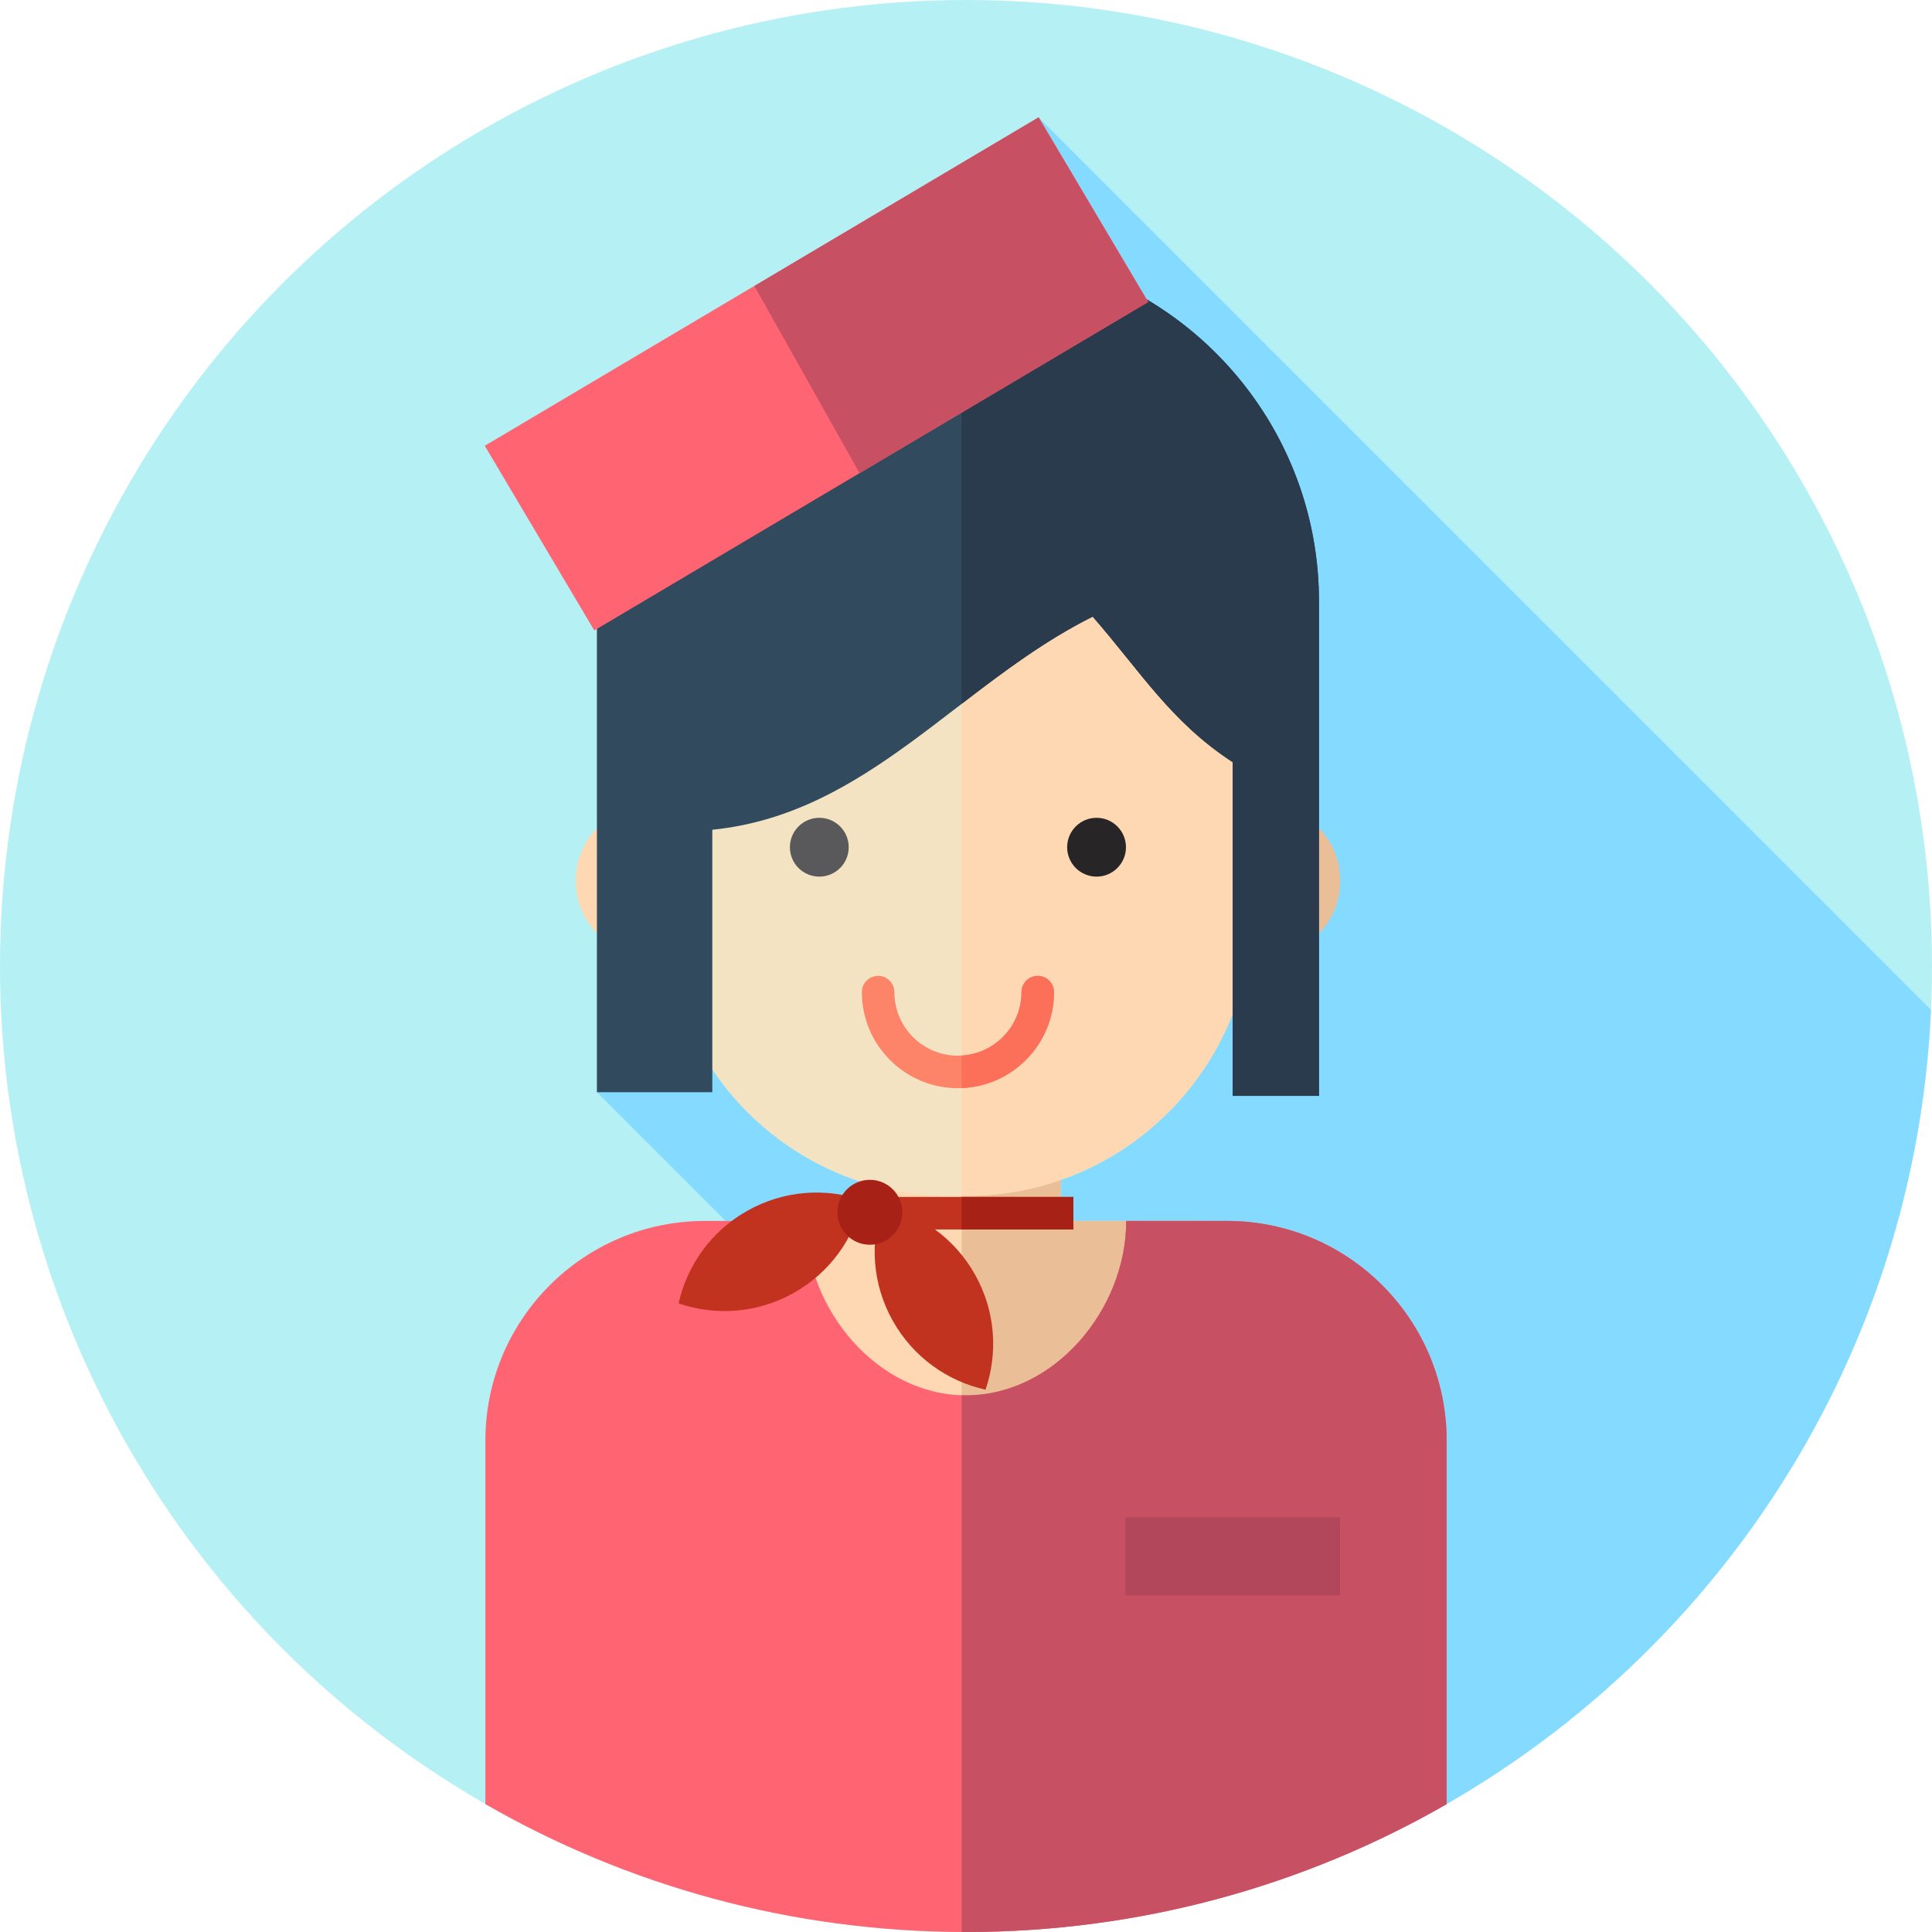<?xml version="1.0" encoding="iso-8859-1"?>
<!-- Generator: Adobe Illustrator 19.0.0, SVG Export Plug-In . SVG Version: 6.00 Build 0)  -->
<svg version="1.1" id="Layer_1" xmlns="http://www.w3.org/2000/svg" xmlns:xlink="http://www.w3.org/1999/xlink" x="0px" y="0px"
	 viewBox="0 0 512 512" style="enable-background:new 0 0 512 512;" xml:space="preserve">
<circle style="fill:#B5F1F4;" cx="256" cy="256" r="256"/>
<path style="fill:#84DBFF;" d="M511.728,267.597L275.232,31.101l-84.914,163.954l-32.132,94.398L359.103,490.37
	C445.795,452.177,507.28,367.313,511.728,267.597z"/>
<path style="fill:#FED8B2;" d="M281.088,319.538v-27.822h-50.176v27.822c0,2.22-1.8,4.02-4.02,4.02h-34.576v96.011h127.371v-96.011
	H285.11C282.888,323.558,281.088,321.758,281.088,319.538z"/>
<path style="fill:#EABE96;" d="M319.686,323.558H285.11c-2.22,0-4.02-1.8-4.02-4.02v-27.822h-26.236v127.853h64.834v-96.011H319.686
	z"/>
<circle style="fill:#FED8B2;" cx="172.597" cy="233.417" r="20.052"/>
<circle style="fill:#EABE96;" cx="335.127" cy="233.417" r="20.052"/>
<path style="fill:#F4E3C3;" d="M256.122,316.926h-4.518c-41.796,0-75.678-33.882-75.678-75.678v-69.096
	c0-41.796,33.882-75.678,75.678-75.678h4.518c41.796,0,75.678,33.882,75.678,75.678v69.096
	C331.8,283.045,297.917,316.926,256.122,316.926z"/>
<path style="fill:#FED8B2;" d="M256.122,96.475h-1.271v220.451h1.271c41.796,0,75.678-33.882,75.678-75.678v-69.096
	C331.8,130.357,297.917,96.475,256.122,96.475z"/>
<path style="fill:#324A5E;" d="M188.768,219.896c41.389-4.205,65.134-38.648,100.804-56.482
	c12.836,14.741,20.745,27.903,37.109,38.581v88.431h22.859V159.325c0-19.839-6.239-38.212-16.834-53.303
	c-16.805-23.938-44.599-39.6-76.069-39.6h-5.548c-51.309,0-92.903,41.594-92.903,92.903v130.127h30.582L188.768,219.896
	L188.768,219.896z"/>
<path style="fill:#2B3B4E;" d="M332.705,106.022c-16.805-23.938-44.599-39.6-76.069-39.6h-1.784v120.106
	c10.954-8.401,22.088-16.798,34.719-23.112c12.836,14.741,20.745,27.903,37.109,38.581v88.429h22.859V159.325
	C349.539,139.485,343.3,121.113,332.705,106.022z"/>
<circle style="fill:#59595B;" cx="217.126" cy="224.521" r="7.794"/>
<circle style="fill:#272525;" cx="290.599" cy="224.521" r="7.794"/>
<path style="fill:#FF6472;" d="M325.154,323.558h-26.696c0,23.449-19.008,46.22-42.456,46.22s-42.456-22.771-42.456-46.22h-26.696
	c-32.153,0-58.218,26.065-58.218,58.218v96.337C166.14,499.671,209.63,512,256,512s89.86-12.329,127.372-33.887v-96.337
	C383.371,349.624,357.307,323.558,325.154,323.558z"/>
<path style="fill:#C75163;" d="M325.154,323.558h-26.696c0,23.449-19.008,46.22-42.456,46.22c-0.384,0-0.765-0.022-1.148-0.034
	v142.238c0.384,0.002,0.764,0.019,1.148,0.019c46.37,0,89.86-12.329,127.372-33.887v-96.337
	C383.371,349.624,357.307,323.558,325.154,323.558z"/>
<path style="fill:#FD8469;" d="M253.862,288.39c-14.043,0-25.464-11.423-25.464-25.464c0-2.381,1.929-4.31,4.31-4.31
	s4.31,1.929,4.31,4.31c0,9.288,7.558,16.844,16.844,16.844c9.287,0,16.844-7.558,16.844-16.844c0-2.381,1.929-4.31,4.31-4.31
	s4.31,1.929,4.31,4.31C279.326,276.968,267.904,288.39,253.862,288.39z"/>
<path style="fill:#FC6F58;" d="M279.326,262.927c0-2.381-1.929-4.31-4.31-4.31s-4.31,1.929-4.31,4.31
	c0,8.954-7.028,16.279-15.856,16.794v8.62C268.433,287.815,279.326,276.633,279.326,262.927z"/>
<rect x="131.002" y="70.686" transform="matrix(-0.86 0.51 -0.51 -0.86 453.007 73.993)" style="fill:#FF6472;" width="170.702" height="56.906"/>
<polygon style="fill:#C75163;" points="275.232,31.101 199.92,75.792 227.804,125.411 304.269,80.036 "/>
<rect x="298.236" y="402.101" style="fill:#B2475B;" width="56.889" height="20.687"/>
<rect x="227.556" y="317.199" style="fill:#C1321F;" width="56.889" height="8.62"/>
<rect x="254.845" y="317.199" style="fill:#A82116;" width="29.599" height="8.62"/>
<g>
	<path style="fill:#C1321F;" d="M198.096,320.84c-9.685,5.435-16.02,14.529-18.254,24.579c9.742,3.329,20.806,2.66,30.491-2.774
		c9.685-5.435,16.02-14.529,18.254-24.579C218.843,314.737,207.781,315.406,198.096,320.84z"/>
	<path style="fill:#C1321F;" d="M258.403,337.792c5.435,9.685,6.103,20.747,2.774,30.491c-10.05-2.234-19.144-8.57-24.579-18.254
		c-5.435-9.685-6.103-20.747-2.774-30.491C243.874,321.774,252.968,328.108,258.403,337.792z"/>
</g>
<circle style="fill:#A82116;" cx="230.521" cy="321.267" r="8.602"/>
<g>
</g>
<g>
</g>
<g>
</g>
<g>
</g>
<g>
</g>
<g>
</g>
<g>
</g>
<g>
</g>
<g>
</g>
<g>
</g>
<g>
</g>
<g>
</g>
<g>
</g>
<g>
</g>
<g>
</g>
</svg>

